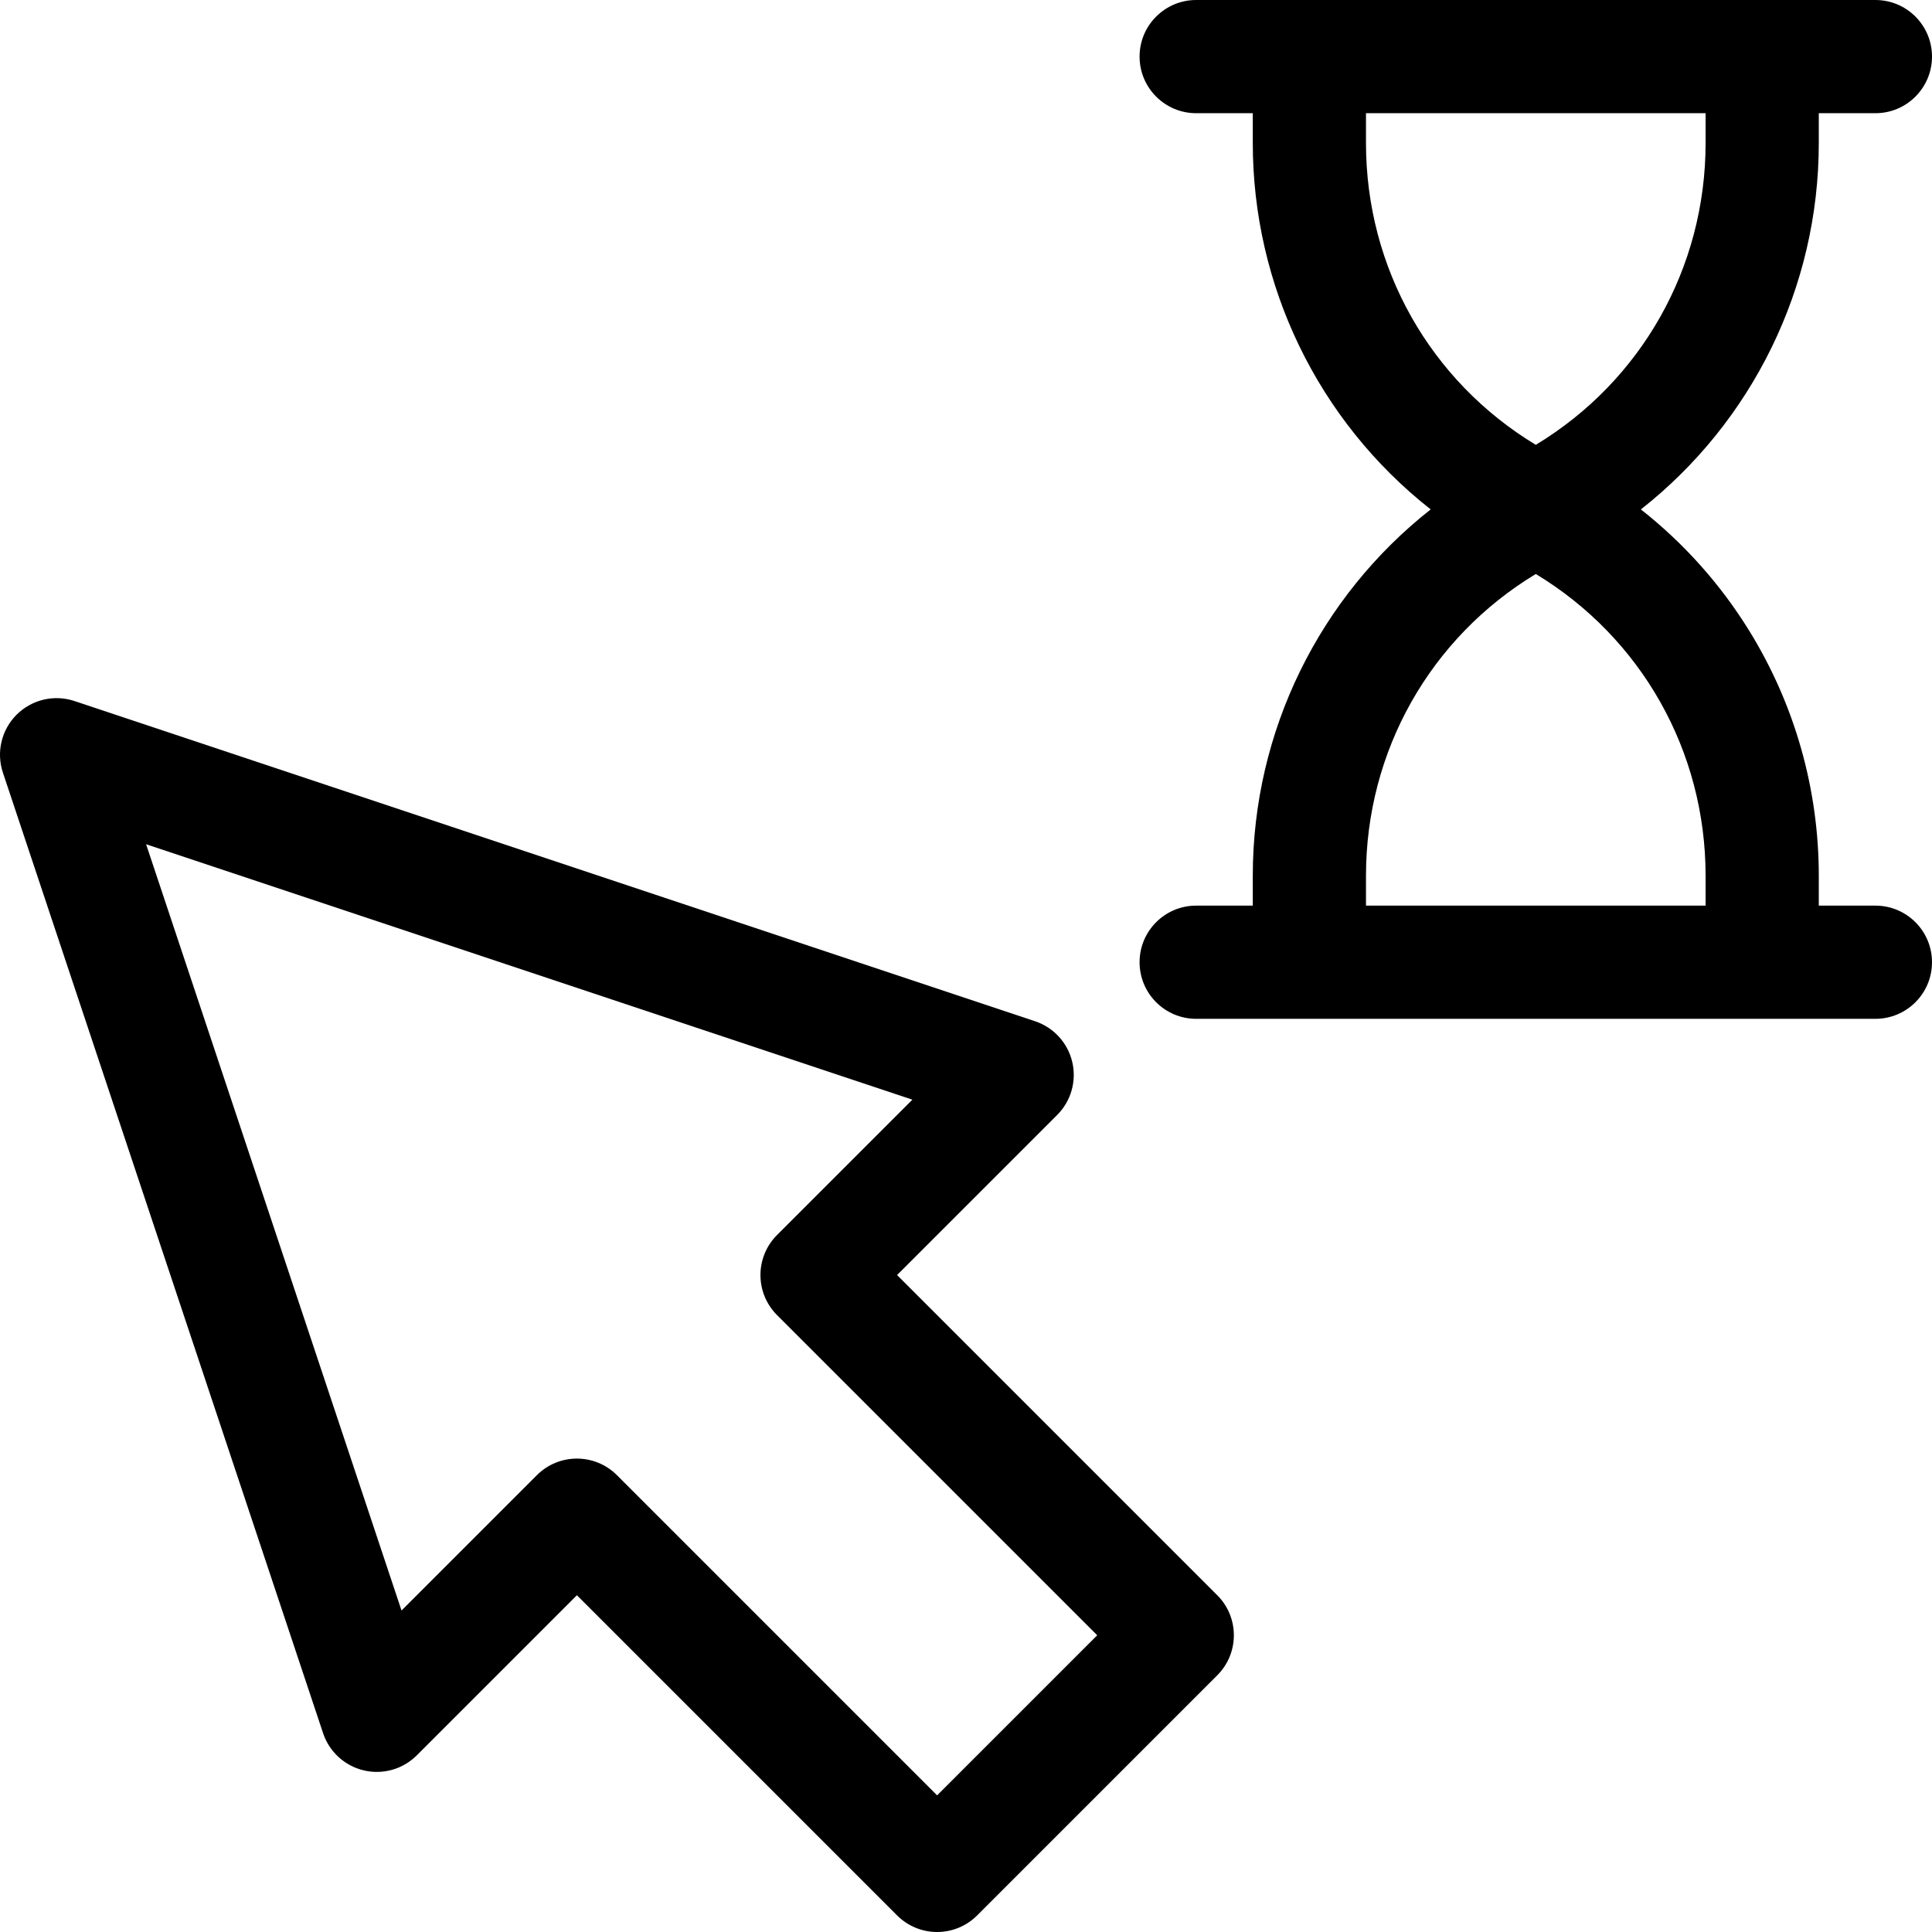 <?xml version="1.0" encoding="iso-8859-1"?>
<!-- Generator: Adobe Illustrator 21.0.0, SVG Export Plug-In . SVG Version: 6.00 Build 0)  -->
<svg xmlns="http://www.w3.org/2000/svg" xmlns:xlink="http://www.w3.org/1999/xlink" version="1.1" id="Capa_1" x="0px" y="0px" viewBox="0 0 512 512" style="enable-background:new 0 0 512 512;" xml:space="preserve" width="512" height="512">
<g>
	<path d="M497,240h-15v-7.918c0-22.959-6.38-45.419-18.45-64.949c-7.649-12.375-17.376-23.226-28.697-32.133   C464.268,111.858,482,76.264,482,37.918V30h15c8.284,0,15-6.716,15-15s-6.716-15-15-15H317c-8.284,0-15,6.716-15,15s6.716,15,15,15   h15v7.918c0,37.575,17.126,73.463,47.147,97.082C349.733,158.142,332,193.737,332,232.082V240h-15c-8.284,0-15,6.716-15,15   s6.716,15,15,15h180c8.284,0,15-6.716,15-15S505.285,240,497,240z M362,37.918V30h90v7.918c0,33.089-17.058,63.076-45,79.969   C379.058,100.994,362,71.007,362,37.918z M362,232.082c0-33.089,17.058-63.076,45-79.969c27.942,16.893,45,46.88,45,79.969V240h-90   V232.082z"/>
	<path d="M237.739,337.901l42.426-42.426c3.676-3.676,5.187-8.993,3.992-14.053s-4.924-9.14-9.855-10.784L19.744,185.785   c-5.39-1.796-11.332-0.393-15.35,3.624c-4.018,4.018-5.42,9.96-3.624,15.35l84.854,254.558c1.644,4.932,5.724,8.661,10.784,9.855   c5.062,1.196,10.378-0.316,14.053-3.992l42.426-42.426l84.853,84.853c2.813,2.813,6.628,4.394,10.606,4.394   c3.979,0,7.793-1.581,10.606-4.394l63.639-63.64c5.858-5.858,5.858-15.355,0-21.213L237.739,337.901z M248.346,475.787   l-84.853-84.853c-5.854-5.854-15.356-5.857-21.213,0l-35.871,35.871L38.718,223.733l203.073,67.691l-35.871,35.871   c-5.854,5.854-5.857,15.356,0,21.213l84.853,84.853L248.346,475.787z"/>
</g>















</svg>
